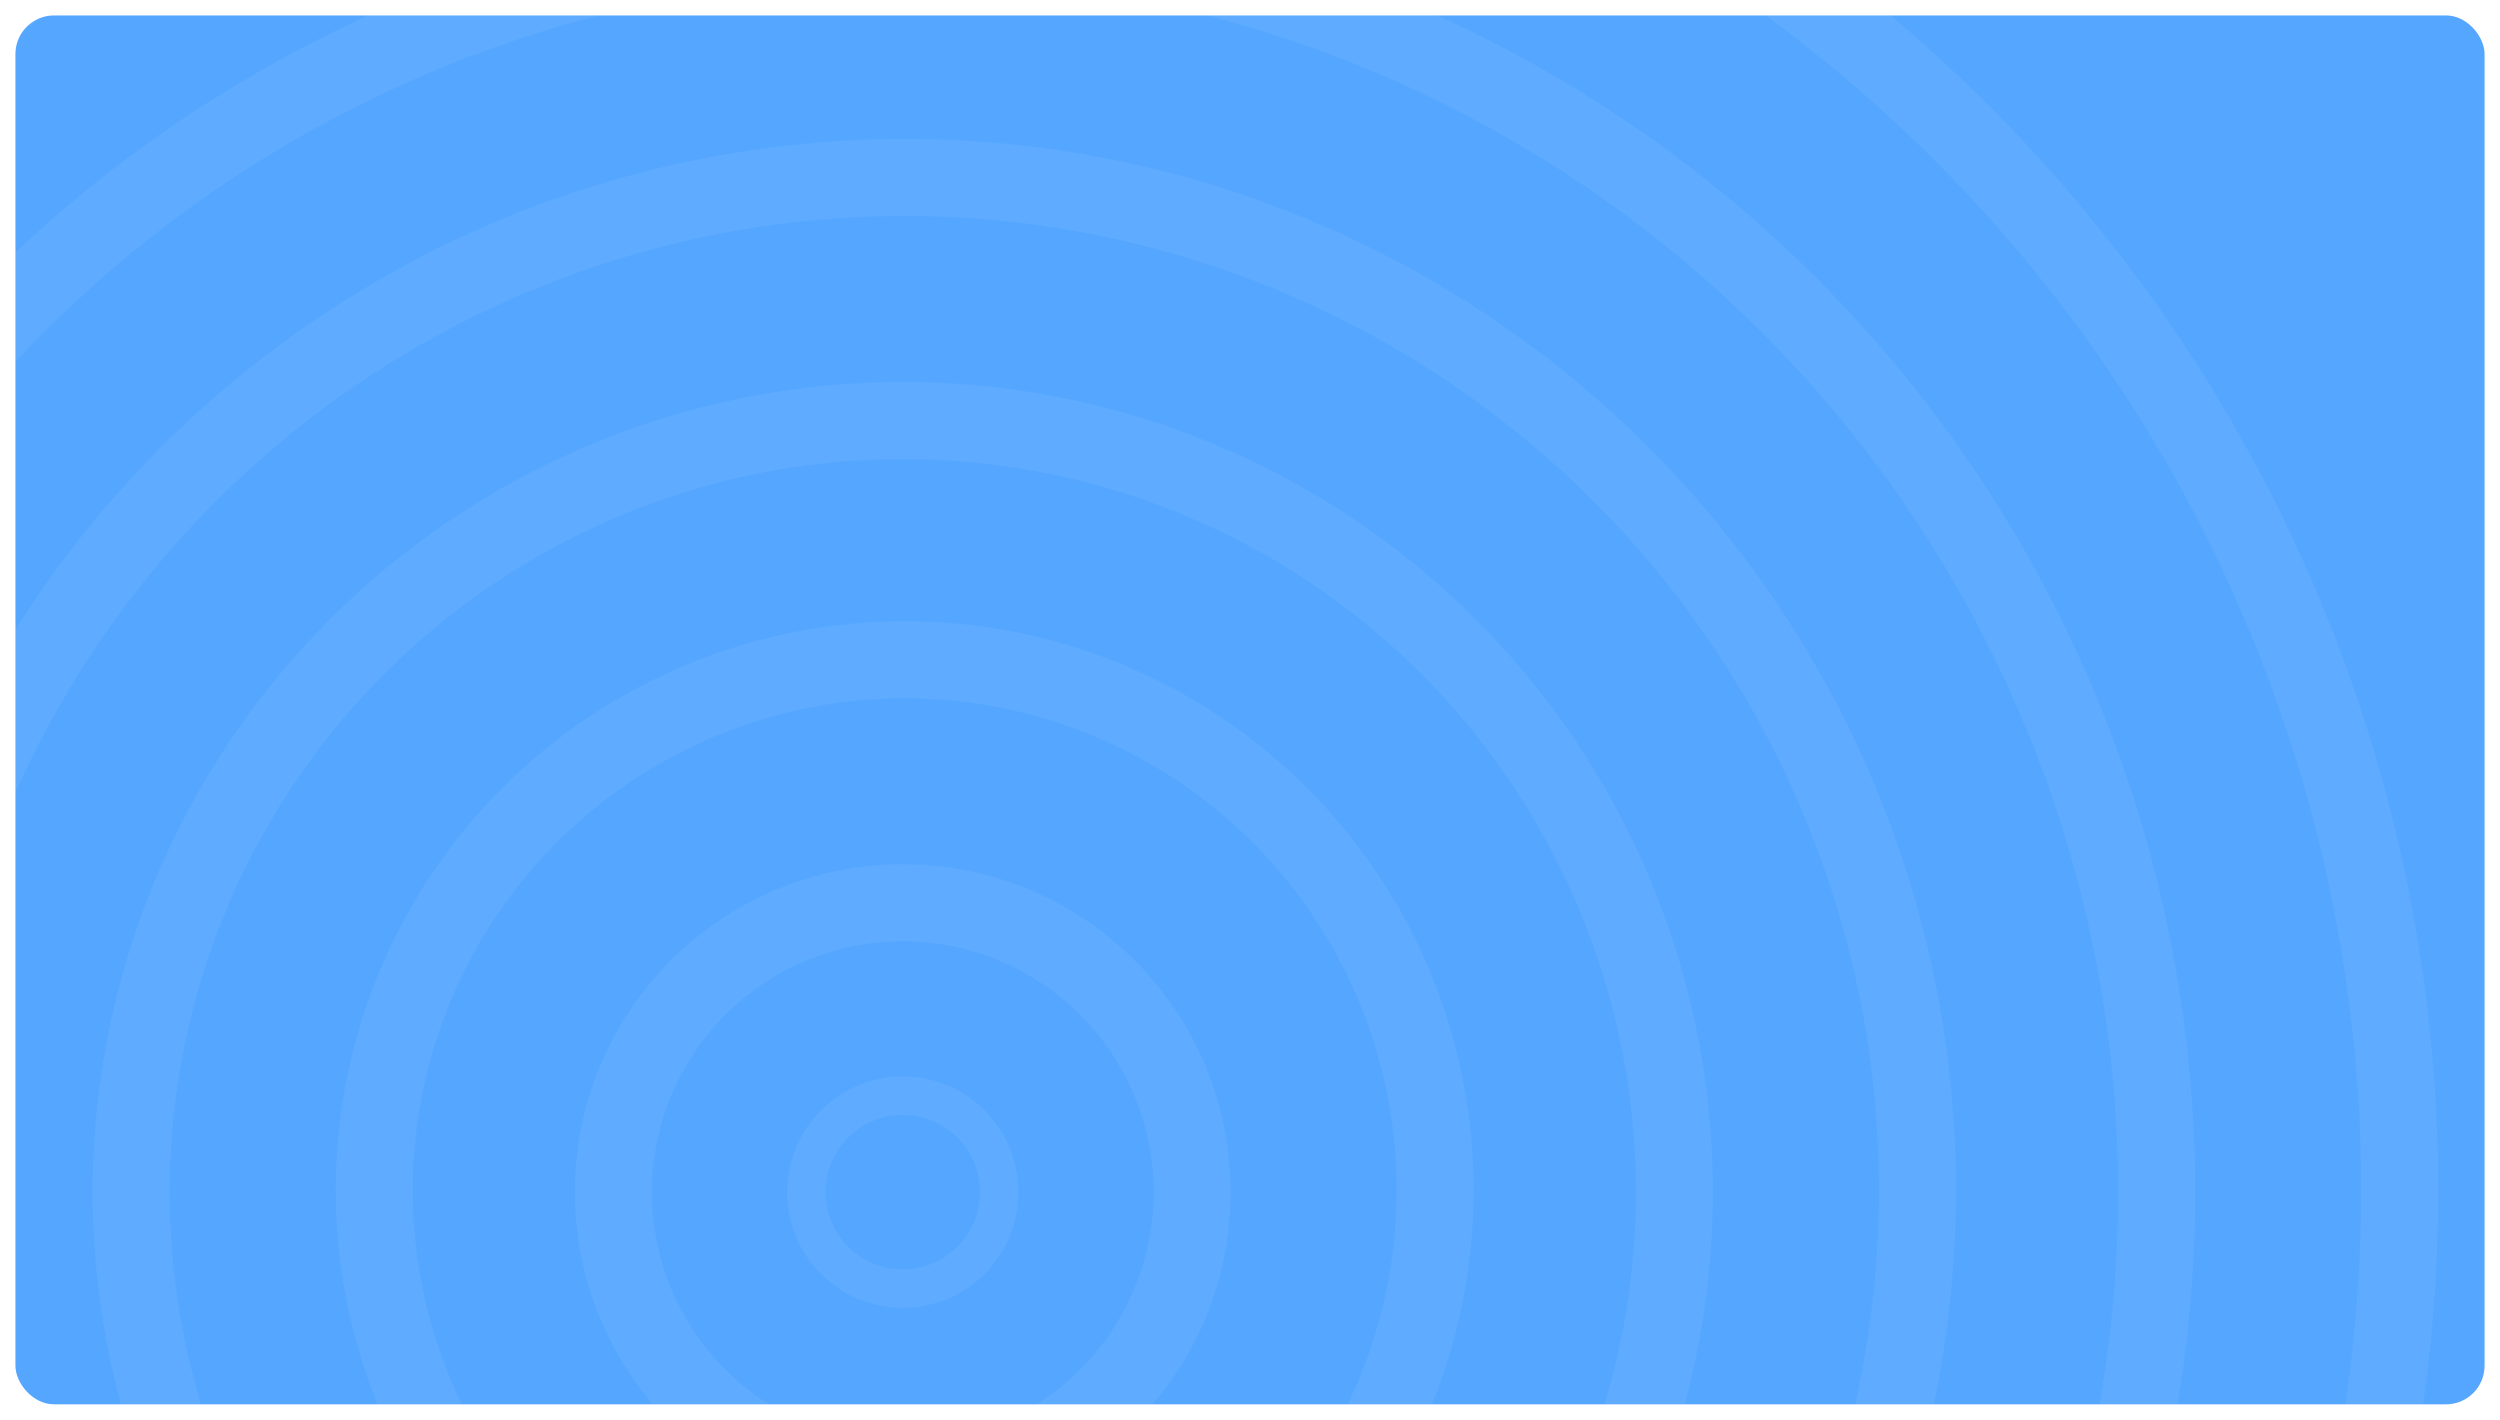 <svg width="648" height="368" viewBox="0 0 648 368" fill="none" xmlns="http://www.w3.org/2000/svg">
<g filter="url(#filter0_d_1_8)">
<g clip-path="url(#clip0_1_8)">
<rect x="4" width="640" height="360" rx="10" fill="#54A6FF"/>
<circle cx="234" cy="305" r="25" stroke="white" stroke-opacity="0.06" stroke-width="10"/>
<circle cx="234" cy="305" r="75" stroke="white" stroke-opacity="0.06" stroke-width="20"/>
<circle cx="234.5" cy="304.5" r="137.5" stroke="white" stroke-opacity="0.06" stroke-width="20"/>
<circle cx="234" cy="305" r="200" stroke="white" stroke-opacity="0.06" stroke-width="20"/>
<circle cx="234.5" cy="304.5" r="262.5" stroke="white" stroke-opacity="0.06" stroke-width="20"/>
<circle cx="234" cy="305" r="325" stroke="white" stroke-opacity="0.06" stroke-width="20"/>
<circle cx="234.5" cy="304.5" r="387.5" stroke="white" stroke-opacity="0.06" stroke-width="20"/>
</g>
</g>
<defs>
<filter id="filter0_d_1_8" x="0" y="0" width="648" height="368" filterUnits="userSpaceOnUse" color-interpolation-filters="sRGB">
<feFlood flood-opacity="0" result="BackgroundImageFix"/>
<feColorMatrix in="SourceAlpha" type="matrix" values="0 0 0 0 0 0 0 0 0 0 0 0 0 0 0 0 0 0 127 0" result="hardAlpha"/>
<feOffset dy="4"/>
<feGaussianBlur stdDeviation="2"/>
<feComposite in2="hardAlpha" operator="out"/>
<feColorMatrix type="matrix" values="0 0 0 0 0 0 0 0 0 0 0 0 0 0 0 0 0 0 0.25 0"/>
<feBlend mode="normal" in2="BackgroundImageFix" result="effect1_dropShadow_1_8"/>
<feBlend mode="normal" in="SourceGraphic" in2="effect1_dropShadow_1_8" result="shape"/>
</filter>
<clipPath id="clip0_1_8">
<rect x="4" width="640" height="360" rx="10" fill="white"/>
</clipPath>
</defs>
</svg>
